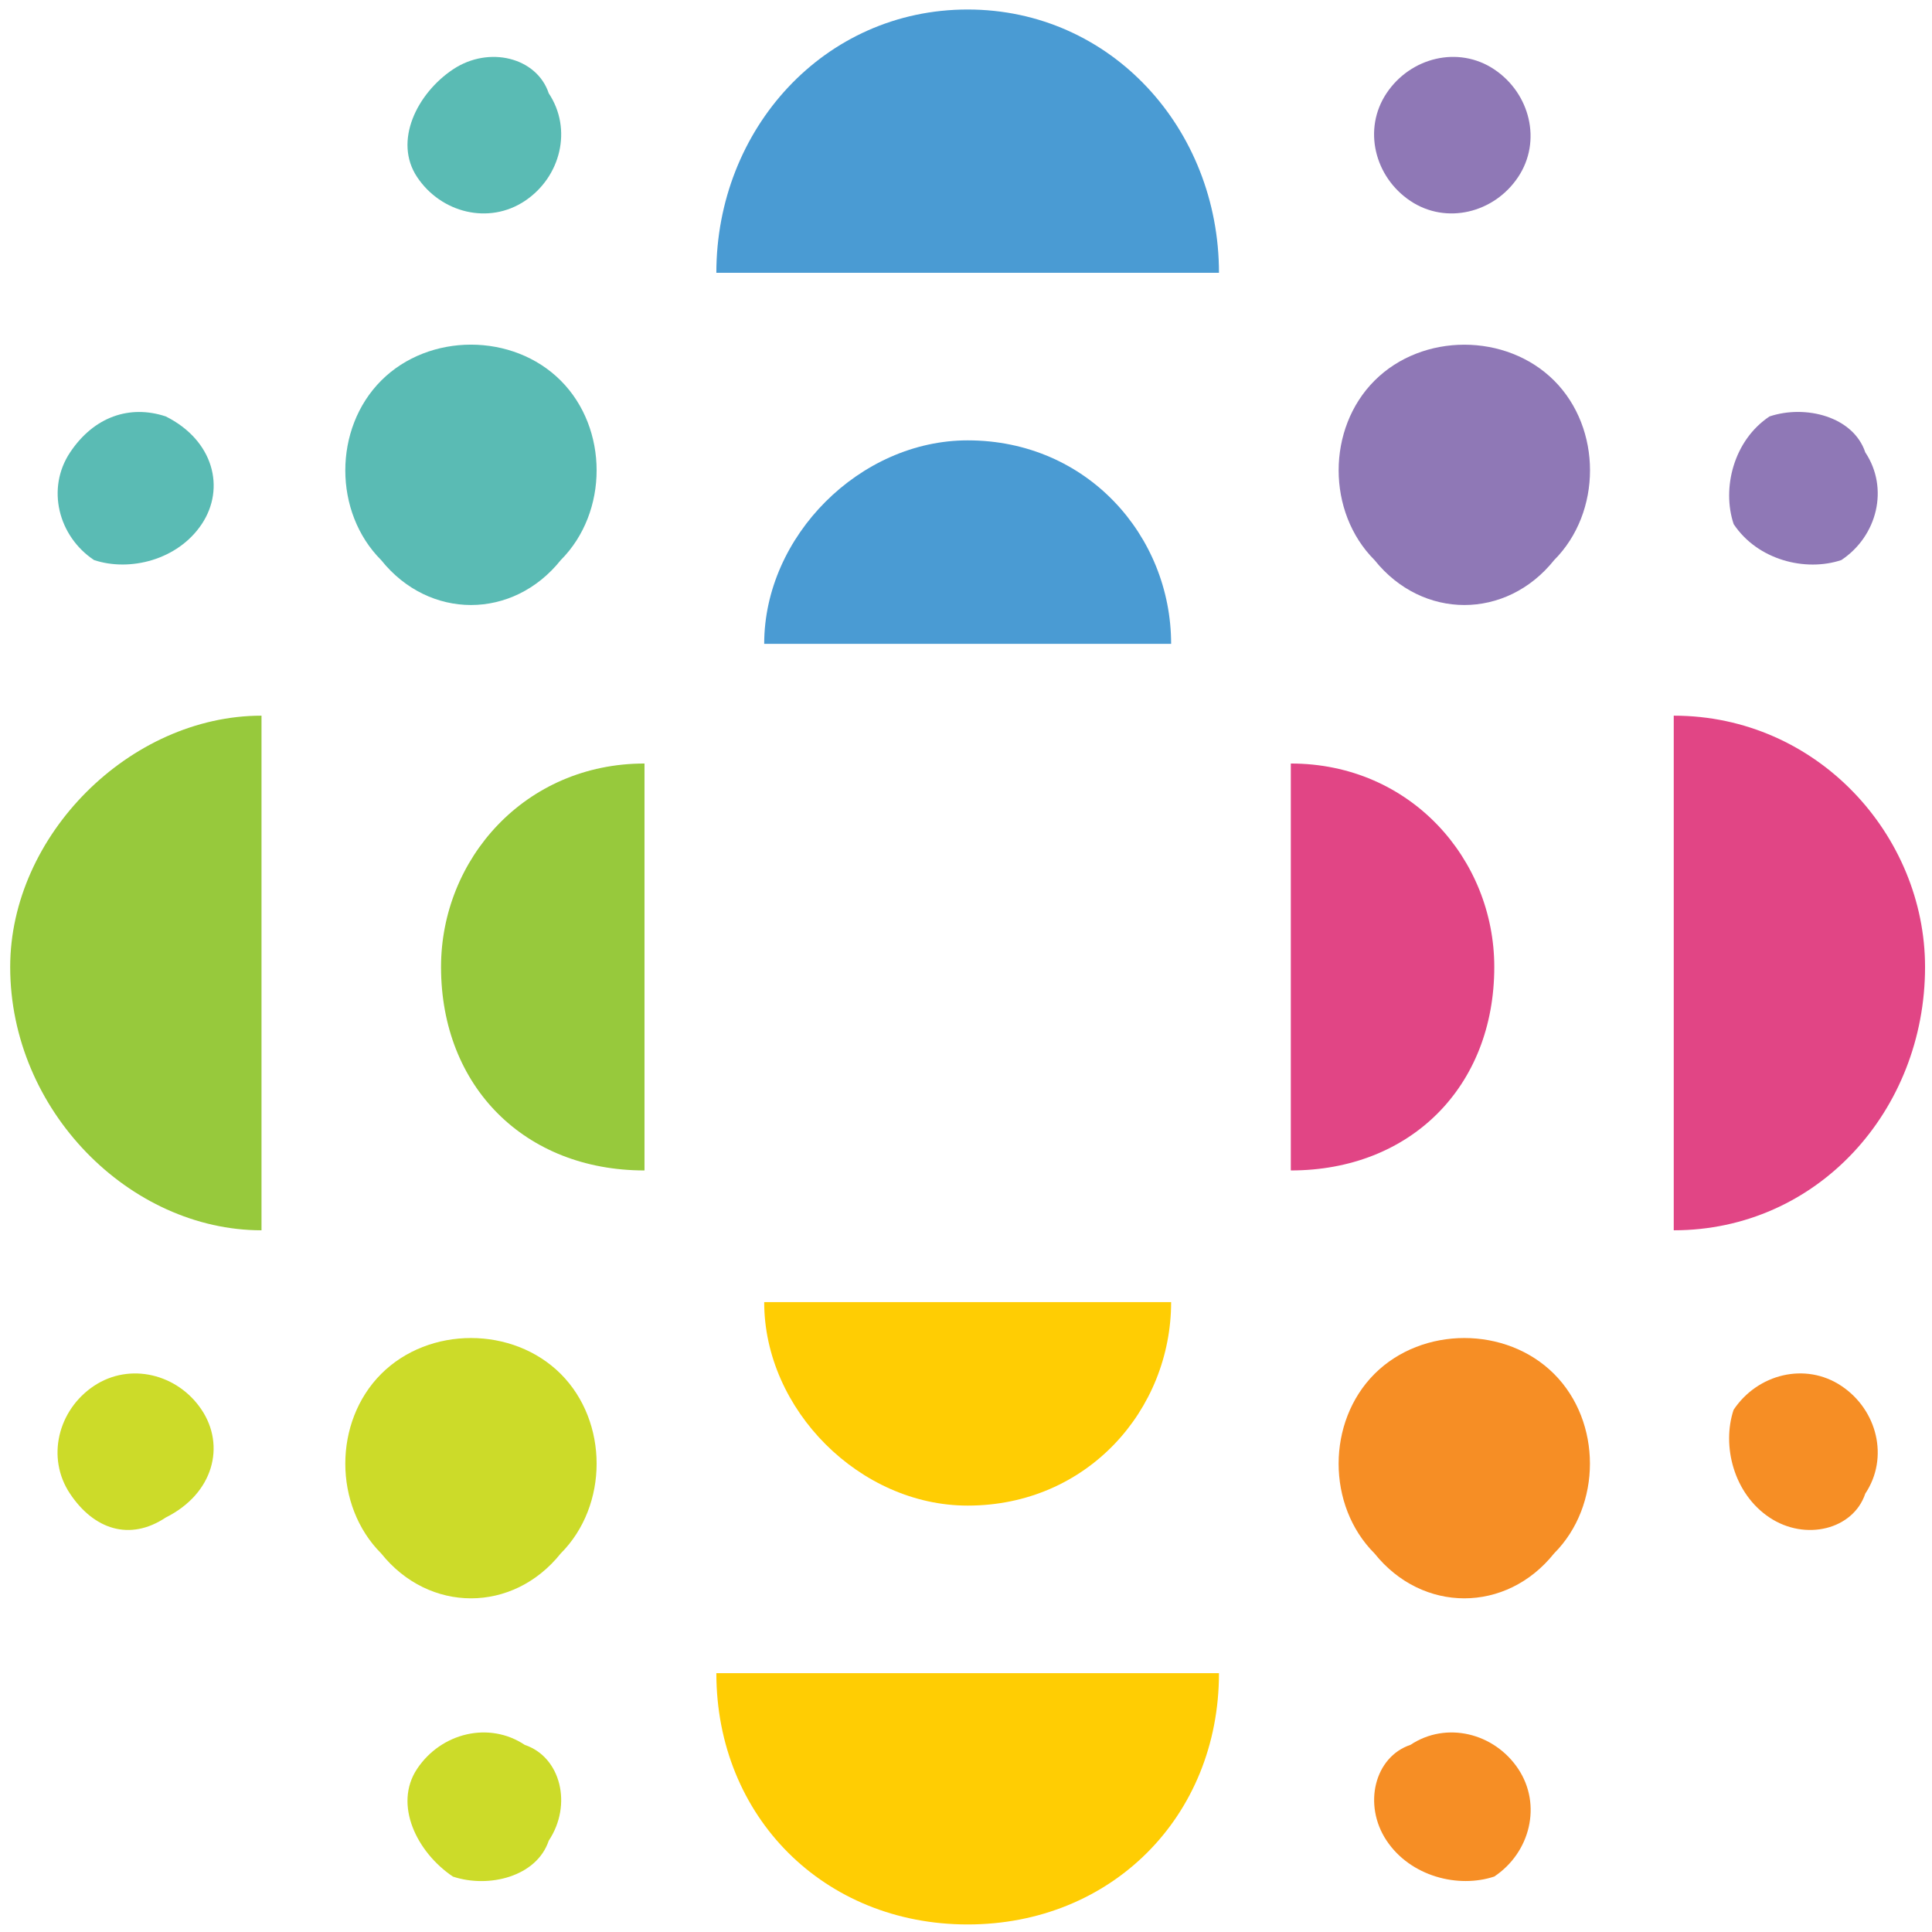 <?xml version="1.0" encoding="utf-8"?>
<!-- Generator: Adobe Illustrator 24.3.1, SVG Export Plug-In . SVG Version: 6.00 Build 0)  -->
<svg version="1.1" xmlns="http://www.w3.org/2000/svg" xmlns:xlink="http://www.w3.org/1999/xlink" x="0px" y="0px"
	 viewBox="0 0 256 256" style="enable-background:new 0 0 256 256;" xml:space="preserve">
<style type="text/css">
	.st0{fill:#FFCD03;}
	.st1{fill:#4A9BD3;}
	.st2{fill:#5ABBB4;}
	.st3{fill:#F68E25;}
	.st4{fill:#CCDB29;}
	.st5{fill:#8F78B6;}
	.st6{fill:#E14585;}
	.st7{fill:#97C93C;}
	
</style>
<g id="Layer_1">
	<path class="st0" d="M161.52,221.7c0,19.03-14.27,33.3-33.3,33.3s-33.3-14.27-33.3-33.3H161.52z"/>
	<path class="st0" d="M155.18,172.54c0,14.27-11.1,26.96-26.96,26.96c-14.27,0-26.96-12.69-26.96-26.96H155.18z"/>
	<path class="st1" d="M94.92,36.15c0-19.03,14.27-34.89,33.3-34.89s33.3,15.86,33.3,34.89H94.92z"/>
	<path class="st1" d="M101.26,85.31c0-14.27,12.69-26.96,26.96-26.96c15.86,0,26.96,12.69,26.96,26.96H101.26z"/>
	<path class="st2" d="M72.71,12.36c3.17,4.76,1.59,11.1-3.17,14.27s-11.1,1.59-14.27-3.17s0-11.1,4.76-14.27S71.13,7.61,72.71,12.36
		L72.71,12.36z"/>
	<path class="st3" d="M201.17,234.38c3.17,4.76,1.59,11.1-3.17,14.27c-4.76,1.59-11.1,0-14.27-4.76c-3.17-4.76-1.59-11.1,3.17-12.69
		C191.65,228.04,198,229.63,201.17,234.38L201.17,234.38z"/>
	<path class="st2" d="M21.97,55.18c6.34,3.17,7.93,9.52,4.76,14.27s-9.52,6.34-14.27,4.76c-4.76-3.17-6.34-9.52-3.17-14.27
		S17.21,53.6,21.97,55.18L21.97,55.18z"/>
	<path class="st3" d="M243.99,183.64c4.76,3.17,6.34,9.52,3.17,14.27c-1.59,4.76-7.93,6.34-12.69,3.17s-6.34-9.52-4.76-14.27
		C232.88,182.05,239.23,180.46,243.99,183.64L243.99,183.64z"/>
	<path class="st4" d="M12.45,183.64c4.76-3.17,11.1-1.59,14.27,3.17s1.59,11.1-4.76,14.27c-4.76,3.17-9.52,1.59-12.69-3.17
		S7.69,186.81,12.45,183.64L12.45,183.64z"/>
	<path class="st5" d="M234.47,55.18c4.76-1.59,11.1,0,12.69,4.76c3.17,4.76,1.59,11.1-3.17,14.27c-4.76,1.59-11.1,0-14.27-4.76
		C228.13,64.7,229.71,58.35,234.47,55.18L234.47,55.18z"/>
	<path class="st4" d="M55.27,234.38c3.17-4.76,9.52-6.34,14.27-3.17c4.76,1.59,6.34,7.93,3.17,12.69
		c-1.59,4.76-7.93,6.34-12.69,4.76C55.27,245.48,52.1,239.14,55.27,234.38L55.27,234.38z"/>
	<path class="st5" d="M183.72,12.36c3.17-4.76,9.52-6.34,14.27-3.17s6.34,9.52,3.17,14.27c-3.17,4.76-9.52,6.34-14.27,3.17
		S180.55,17.12,183.72,12.36L183.72,12.36z"/>
	<path class="st2" d="M74.3,50.43c6.34,6.34,6.34,17.44,0,23.79c-6.34,7.93-17.44,7.93-23.79,0c-6.34-6.34-6.34-17.44,0-23.79
		S67.96,44.08,74.3,50.43L74.3,50.43z"/>
	<path class="st3" d="M205.92,182.05c6.34,6.34,6.34,17.44,0,23.79c-6.34,7.93-17.44,7.93-23.79,0c-6.34-6.34-6.34-17.44,0-23.79
		C188.48,175.71,199.58,175.71,205.92,182.05L205.92,182.05z"/>
	<path class="st4" d="M50.51,182.05c6.34-6.34,17.44-6.34,23.79,0c6.34,6.34,6.34,17.44,0,23.79c-6.34,7.93-17.44,7.93-23.79,0
		C44.17,199.5,44.17,188.39,50.51,182.05L50.51,182.05z"/>
	<path class="st5" d="M182.14,50.43c6.34-6.34,17.44-6.34,23.79,0c6.34,6.34,6.34,17.44,0,23.79c-6.34,7.93-17.44,7.93-23.79,0
		C175.79,67.87,175.79,56.77,182.14,50.43L182.14,50.43z"/>
	<path class="st6" d="M221.78,94.83c19.03,0,33.3,15.86,33.3,33.3c0,19.03-14.27,34.89-33.3,34.89V94.83z"/>
	<path class="st6" d="M171.04,101.17c15.86,0,26.96,12.69,26.96,26.96c0,15.86-11.1,26.96-26.96,26.96V101.17z"/>
	<path class="st7" d="M34.65,163.02c-17.44,0-33.3-15.86-33.3-34.89c0-17.44,15.86-33.3,33.3-33.3V163.02z"/>
	<path class="st7" d="M85.4,155.09c-15.86,0-26.96-11.1-26.96-26.96c0-14.27,11.1-26.96,26.96-26.96V155.09z"/>
</g>
</svg>
